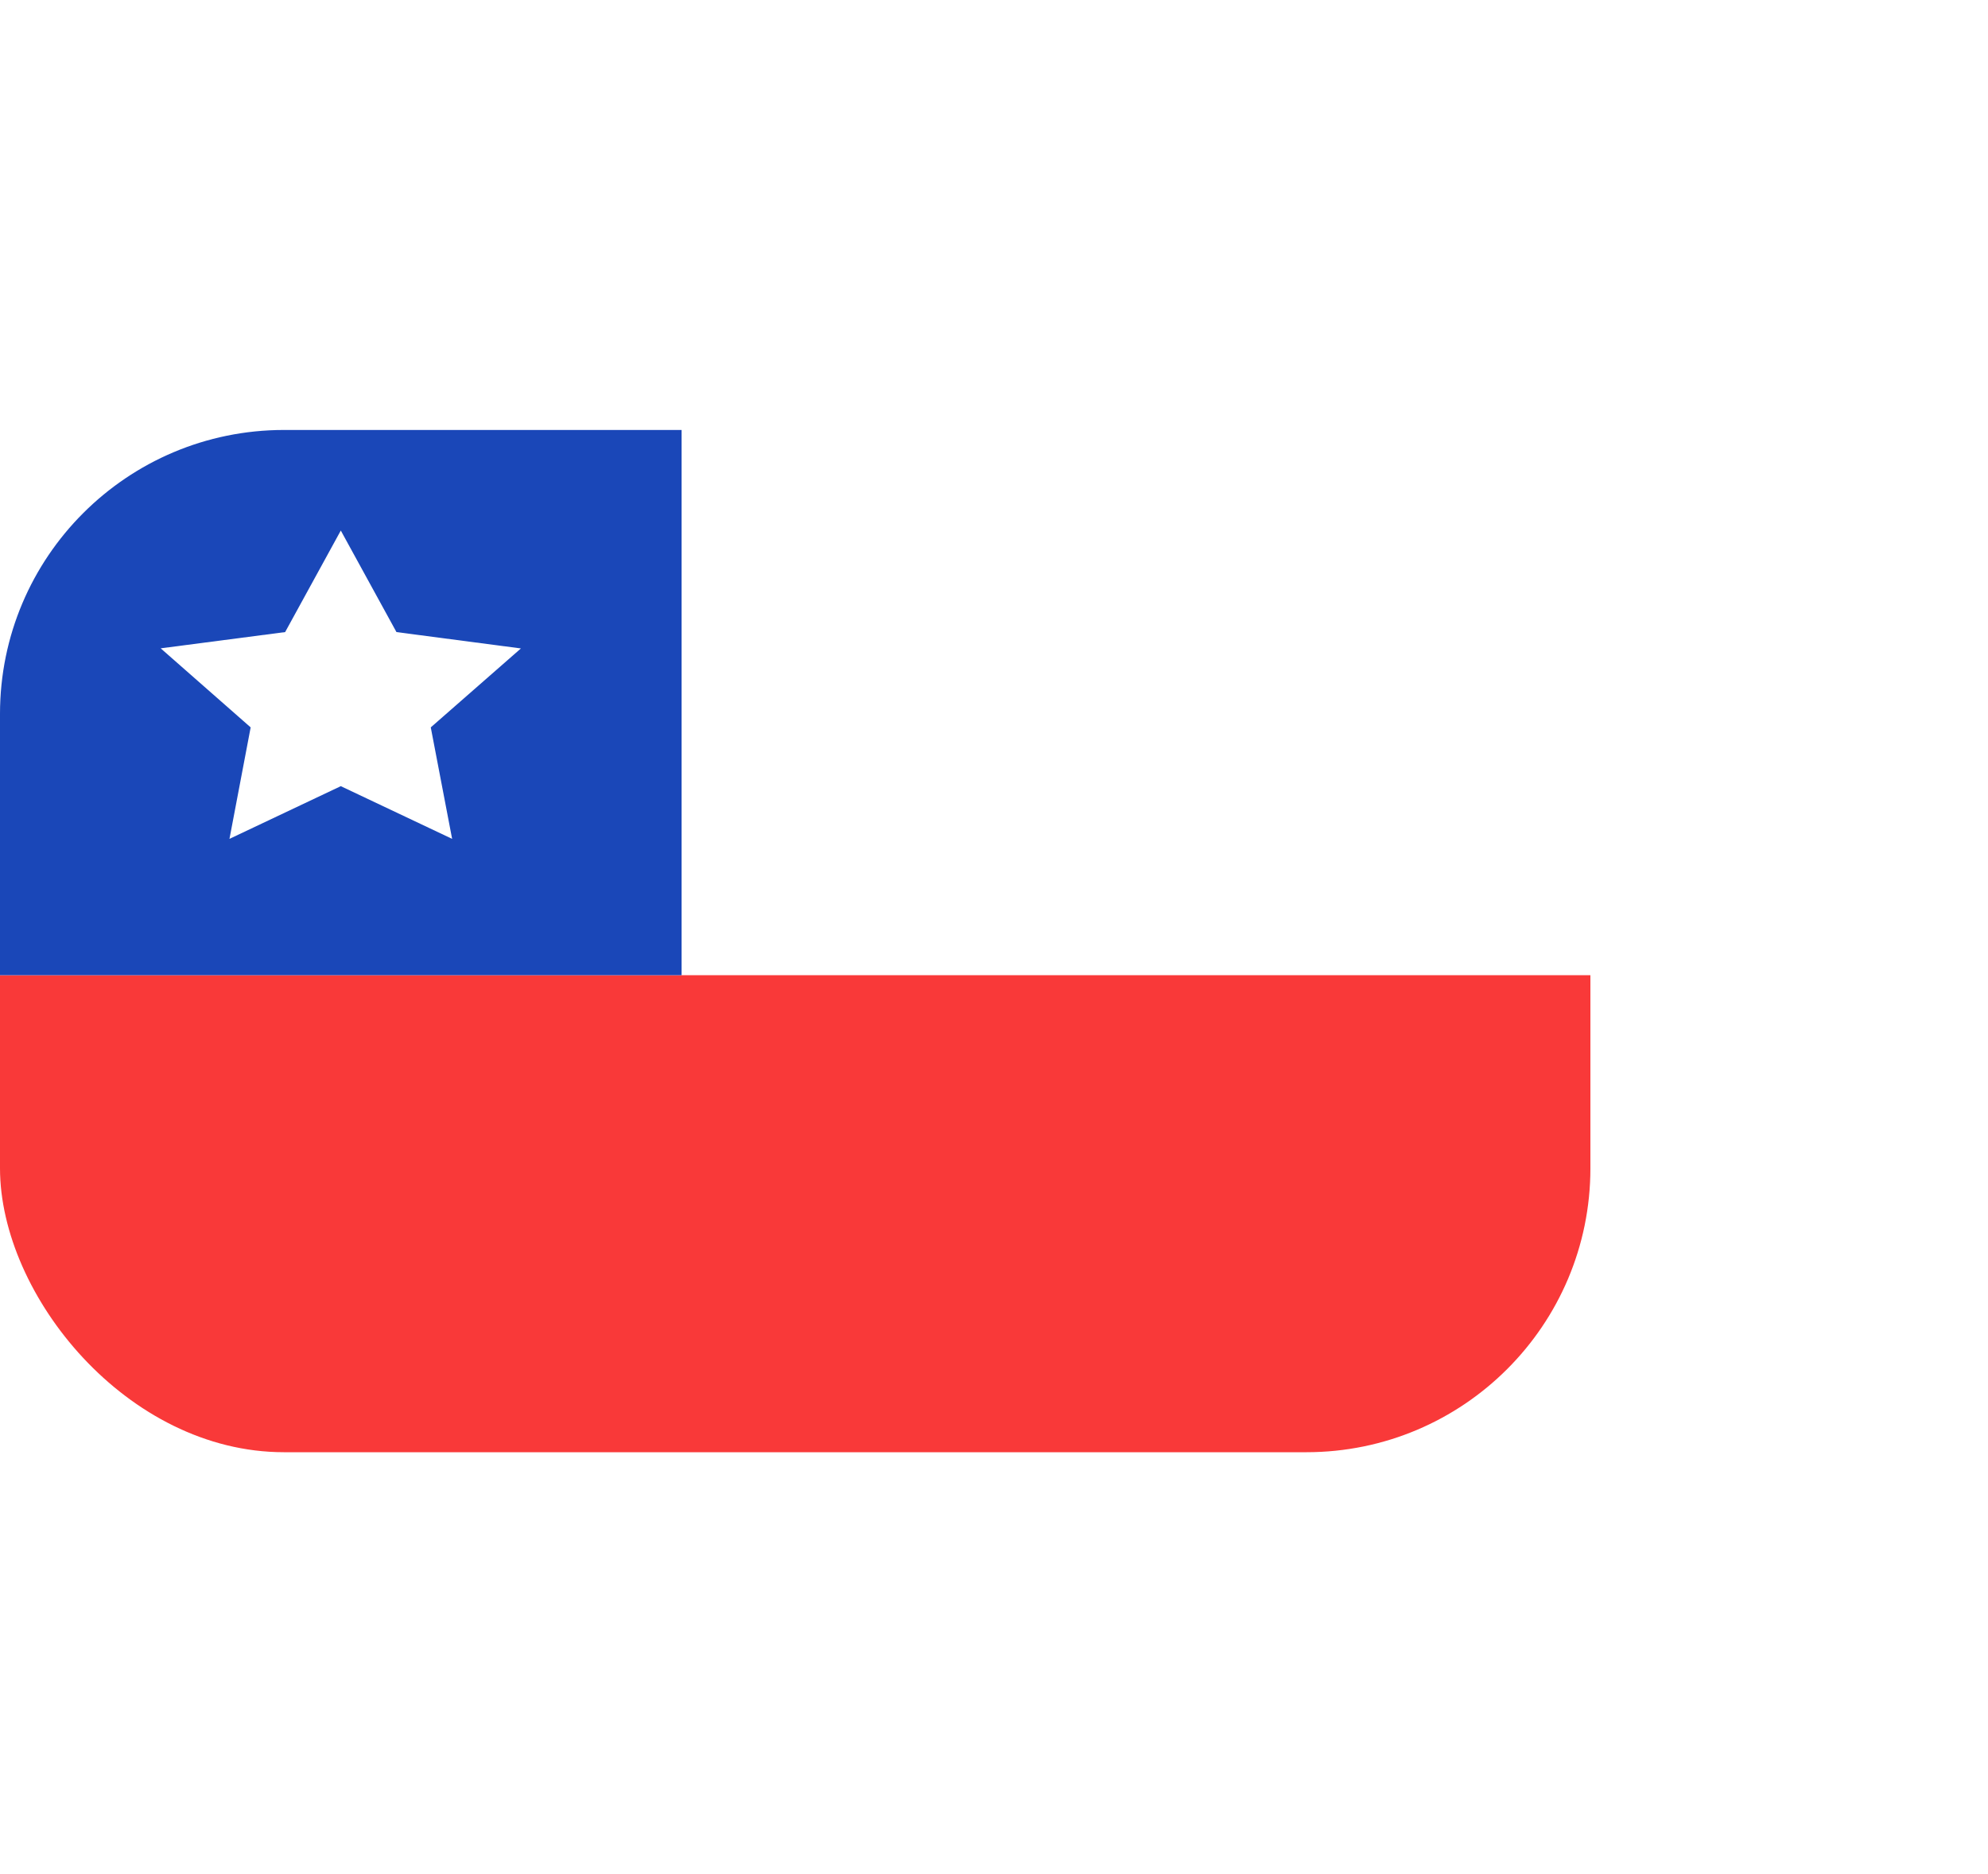 <svg width="35" height="33" viewBox="0 0 35 33" fill="none" xmlns="http://www.w3.org/2000/svg">
<g filter="url(#filter0_dd_3226_7725)">
<g clip-path="url(#clip0_3226_7725)">
<rect y="3" width="28" height="18" rx="5" fill="white"/>
<path d="M25.333 3H2.666C1.194 3 -0 4.075 -0 5.4V18.6C-0 19.925 1.194 21 2.666 21H25.333C26.806 21 28 19.925 28 18.6V5.4C28 4.075 26.806 3 25.333 3Z" fill="white"/>
<path fill-rule="evenodd" clip-rule="evenodd" d="M-0 12.6H28V21H-0V12.6Z" fill="#F93939"/>
<path fill-rule="evenodd" clip-rule="evenodd" d="M-0 3H12V12.6L-0 12.6V3Z" fill="#1A47B8"/>
<path fill-rule="evenodd" clip-rule="evenodd" d="M6 9.272L4.04 10.2L4.413 8.237L2.829 6.845L5.02 6.559L6 4.771L6.98 6.559L9.171 6.847L7.584 8.237L7.96 10.2" fill="white"/>
</g>
</g>
<defs>
<filter id="filter0_dd_3226_7725" x="-6.857" y="0.714" width="41.714" height="31.714" filterUnits="userSpaceOnUse" color-interpolation-filters="sRGB">
<feFlood flood-opacity="0" result="BackgroundImageFix"/>
<feColorMatrix in="SourceAlpha" type="matrix" values="0 0 0 0 0 0 0 0 0 0 0 0 0 0 0 0 0 0 127 0" result="hardAlpha"/>
<feOffset dy="4.571"/>
<feGaussianBlur stdDeviation="3.429"/>
<feComposite in2="hardAlpha" operator="out"/>
<feColorMatrix type="matrix" values="0 0 0 0 0.259 0 0 0 0 0.278 0 0 0 0 0.298 0 0 0 0.08 0"/>
<feBlend mode="normal" in2="BackgroundImageFix" result="effect1_dropShadow_3226_7725"/>
<feColorMatrix in="SourceAlpha" type="matrix" values="0 0 0 0 0 0 0 0 0 0 0 0 0 0 0 0 0 0 127 0" result="hardAlpha"/>
<feOffset/>
<feGaussianBlur stdDeviation="0.286"/>
<feComposite in2="hardAlpha" operator="out"/>
<feColorMatrix type="matrix" values="0 0 0 0 0.259 0 0 0 0 0.278 0 0 0 0 0.298 0 0 0 0.32 0"/>
<feBlend mode="normal" in2="effect1_dropShadow_3226_7725" result="effect2_dropShadow_3226_7725"/>
<feBlend mode="normal" in="SourceGraphic" in2="effect2_dropShadow_3226_7725" result="shape"/>
</filter>
<clipPath id="clip0_3226_7725">
<rect y="3" width="28" height="18" rx="5" fill="white"/>
</clipPath>
</defs>
</svg>
